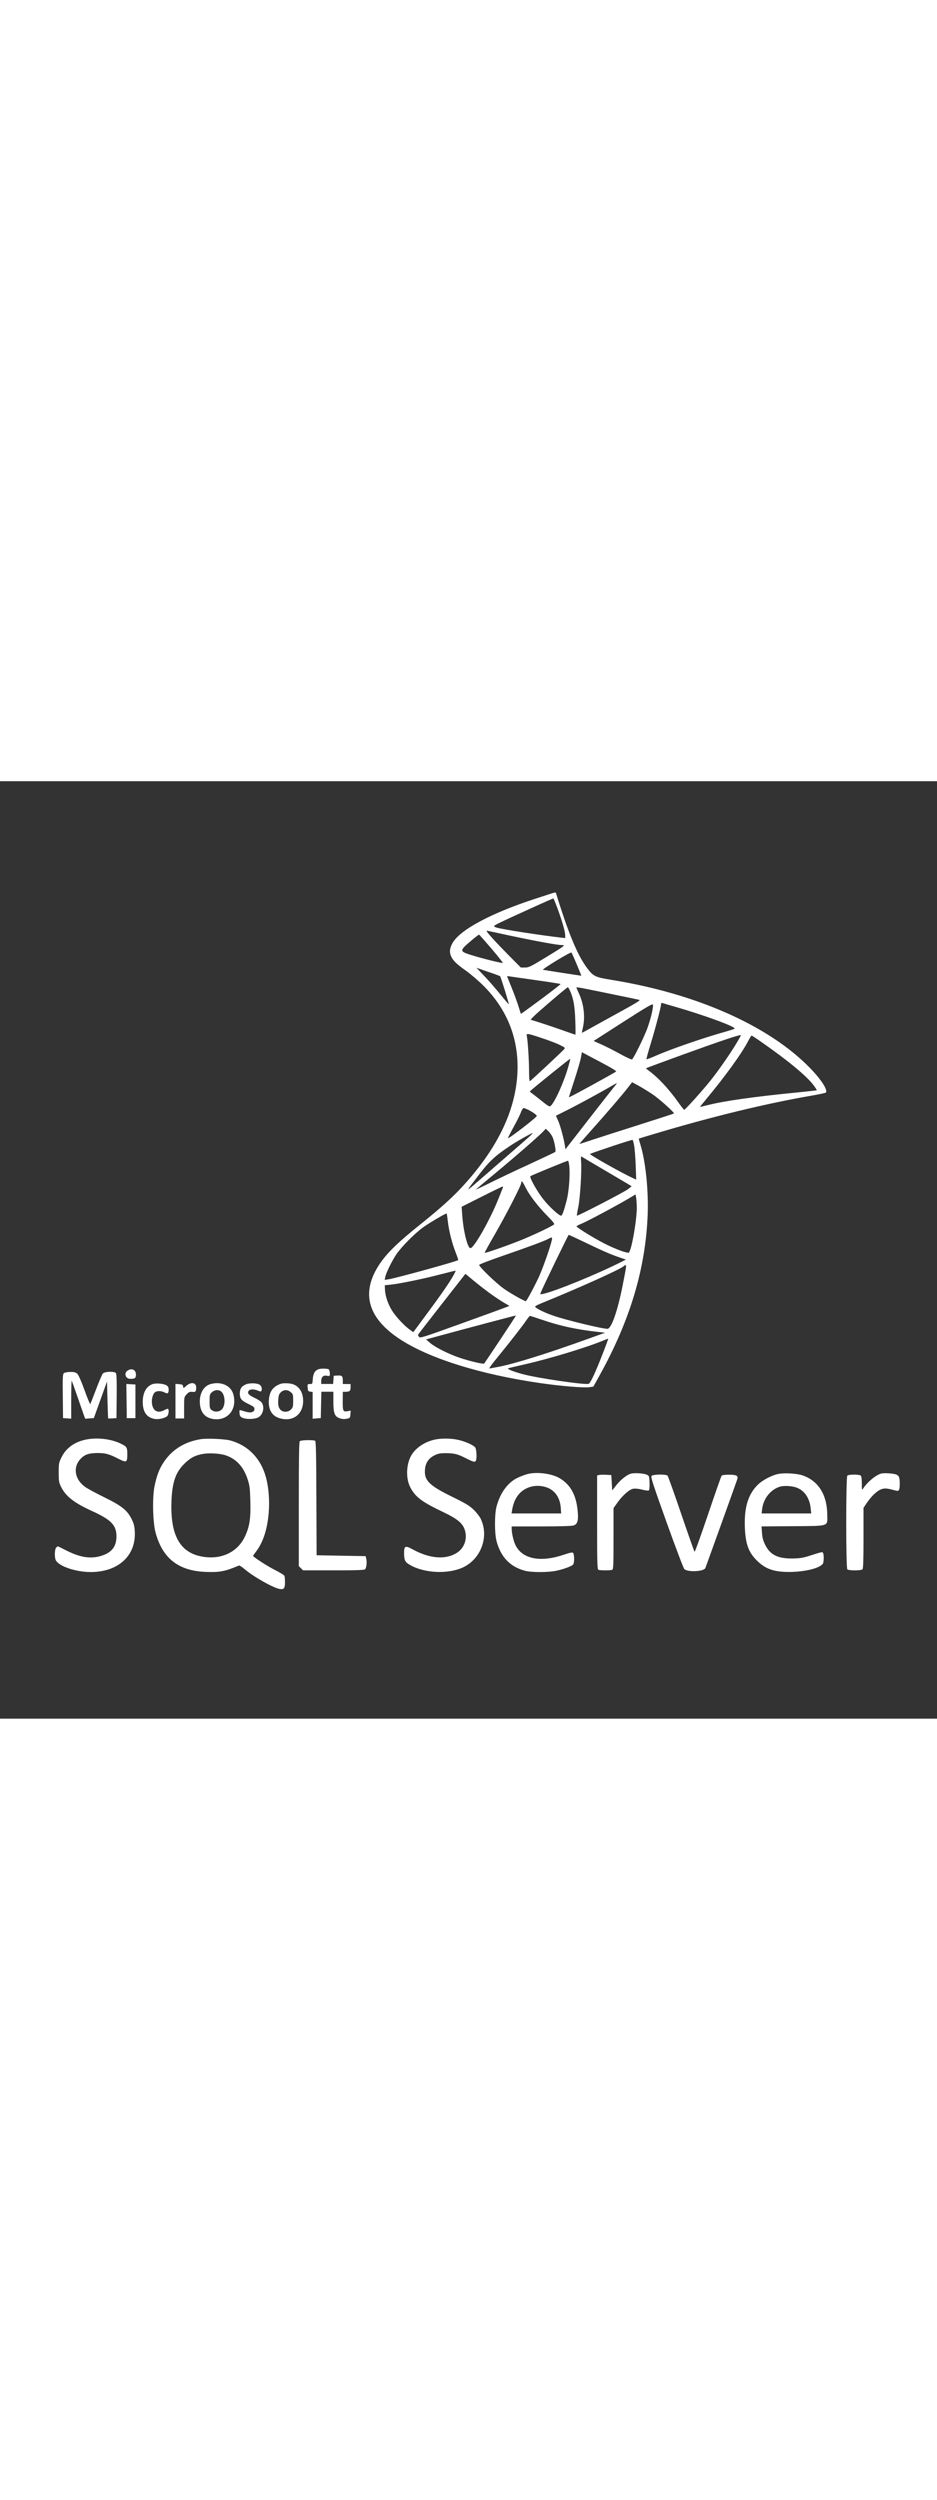 <svg viewBox="0 0 128 128" style="width: 48px">
<rect x="0" y="0" width="128" height="128" fill="#333333" stroke="none"/>
<g fill="#fff"><path fill-rule="evenodd" clip-rule="evenodd" d="M75.39 15.31c-.2.06-1.25.41-2.36.77-5.94 1.94-10.15 4.19-11.19 5.98-.4.68-.47 1.24-.24 1.79.26.62.74 1.1 2.06 2.03.62.44 1.67 1.34 2.36 2.02 3.27 3.26 4.85 7.26 4.67 11.78-.2 5.09-2.59 10.18-7.15 15.26-1.59 1.78-3.23 3.26-6.36 5.77-2.61 2.09-4.03 3.45-5 4.76-2.97 4.04-2.17 7.64 2.35 10.65 3.99 2.66 11.02 4.87 19.32 6.07 2.78.4 5.92.66 6.68.55l.53-.08.83-1.5c4.21-7.57 6.33-14.72 6.59-22.11.11-3.3-.3-7.2-1.01-9.48-.13-.41-.22-.76-.21-.77.01-.01 1.19-.37 2.61-.79 7.49-2.23 14.74-3.99 20.73-5.03 1.17-.2 2.16-.41 2.21-.46.32-.31-.61-1.77-2.13-3.33-5.6-5.78-15.5-10.18-27.12-12.06-2.24-.36-2.51-.49-3.34-1.59-1.32-1.75-2.56-4.73-4.25-10.2-.05-.18-.1-.18-.58-.03zm.77 2.06c.65 1.78 1.05 3.17 1.05 3.66v.39l-.55-.06c-2.99-.35-7.77-1.09-8.79-1.36-.26-.07-.41-.17-.36-.25.08-.12 1.09-.61 4.11-1.98 2.81-1.28 3.88-1.75 3.97-1.76.04-.01.29.61.57 1.36zm-6.33 3.75c3.65.77 6.32 1.25 6.9 1.25.57 0 .51.05-2.18 1.69-2.07 1.26-2.31 1.38-2.83 1.38h-.57l-1.54-1.55c-1.86-1.88-3.12-3.26-3.12-3.42 0-.06.04-.08.09-.05.05.01 1.52.33 3.25.7zm-2.7 1.73c.9 1.05 1.59 1.93 1.55 1.96-.08.07-2.64-.56-4.2-1.04-1.37-.42-1.53-.56-1.17-1.03.24-.31 2-1.78 2.13-1.79.04 0 .79.85 1.69 1.9zm11.66 2.16c.36.85.63 1.54.62 1.55-.02.01-4.82-.73-5.24-.81-.09-.02.72-.57 1.82-1.24s2.02-1.17 2.07-1.12c.05.05.37.77.73 1.62zm-10.47 1.62c.09.09 1.24 3.78 1.19 3.83-.02.02-.56-.61-1.21-1.41-.65-.8-1.63-1.93-2.2-2.51l-1.02-1.07 1.58.55c.88.29 1.62.57 1.66.61zm4.59.49c1.99.28 3.64.54 3.67.57.03.03-1.18.97-2.67 2.08-1.5 1.11-2.73 2.01-2.75 1.99-.02-.02-.17-.48-.34-1.04-.17-.55-.59-1.7-.94-2.56-.35-.86-.63-1.56-.61-1.56.01 0 1.65.24 3.64.52zm5 1.59c.44 1.03.61 2.01.68 3.98.04 1.06.04 1.92.01 1.92-.04 0-.67-.22-1.4-.48-1.46-.53-4.32-1.47-4.66-1.54-.15-.03.54-.69 2.36-2.25 1.41-1.22 2.61-2.21 2.67-2.21.05 0 .2.26.34.58zm5.13.25c2.2.45 4.13.85 4.28.89.22.05-.31.38-2.64 1.66-1.6.88-3.42 1.88-4.04 2.23-.62.35-1.14.62-1.15.61-.01-.01.05-.34.14-.73.33-1.43.12-3.21-.54-4.63-.19-.41-.35-.78-.35-.8.01-.11.41-.03 4.3.77zm6.01 2.69c-.11.5-.36 1.35-.55 1.9-.42 1.21-1.96 4.36-2.17 4.44-.08.03-.81-.3-1.6-.74s-1.94-1.02-2.54-1.29l-1.1-.49 4.03-2.59c3.34-2.14 4.04-2.55 4.08-2.36.03.13-.04.63-.15 1.13zm2.95-.92c4.18 1.2 8.6 2.82 8.34 3.06-.05.05-.6.23-1.21.4-3.16.89-7.55 2.41-9.6 3.32-.64.28-1.19.49-1.22.45-.03-.03.22-.95.56-2.05.66-2.16 1.43-5.07 1.43-5.44 0-.16.06-.22.21-.18.1.04.77.24 1.49.44zm-17.99 4.34c.95.31 2.07.74 2.48.95.74.37.75.38.54.61-.38.42-4.53 4.29-4.65 4.33-.06.02-.11-.56-.11-1.41 0-1.47-.17-4.13-.3-4.72-.1-.45-.02-.44 2.04.24zm26.56.77c-.91 1.51-2.42 3.66-3.5 5.02-1.11 1.39-3.46 4-3.6 4-.05 0-.39-.42-.76-.94-1.34-1.91-2.89-3.56-4.25-4.52-.13-.09-.21-.19-.18-.22s2.26-.85 4.95-1.83c5.44-1.97 7.84-2.77 7.99-2.67.02.01-.27.53-.65 1.16zm3.4-.26c3.76 2.62 6.31 4.74 7.23 6.01.23.32.4.59.38.61-.02.02-1.23.15-2.69.3-5.83.57-9.98 1.16-12.18 1.72-.59.15-1.08.26-1.09.25-.01-.01.38-.49.87-1.08 2.54-3.05 4.84-6.22 5.69-7.87.23-.44.45-.79.49-.79.05 0 .63.38 1.3.85zm-21.04 3.25c.72.39 1.27.74 1.24.8-.06.11-6.39 3.58-6.45 3.53-.01-.01.31-1.05.73-2.32.42-1.27.82-2.65.9-3.07l.14-.77 1.07.57c.59.31 1.65.87 2.37 1.26zm-5.31.2c-.61 2.12-1.85 4.86-2.42 5.33-.13.11-.39-.04-1.22-.72-.59-.47-1.19-.94-1.35-1.05-.15-.11-.27-.22-.24-.25.44-.43 5.48-4.5 5.51-4.44.01.04-.11.55-.28 1.13zm11.48 3.69c.95.64 3.07 2.53 2.96 2.65-.03.03-2.18.73-4.77 1.55-2.59.82-5.48 1.75-6.42 2.06-.94.32-1.72.56-1.73.55-.01-.01.65-.76 1.46-1.67 2.12-2.37 4.3-4.9 5.08-5.9l.67-.86.87.47c.47.26 1.32.78 1.88 1.15zm-4.91-1.36c-.06.08-.63.8-1.27 1.61s-2.18 2.78-3.42 4.38l-2.26 2.91-.07-.49c-.14-.95-.65-2.82-.94-3.45l-.29-.64 1.44-.72c1.48-.74 4.58-2.42 6.03-3.27.89-.52.95-.55.78-.33zm-12 3.52c.59.3 1.14.7 1.14.82 0 .19-3.83 3.15-3.94 3.04-.02-.03.32-.71.77-1.52s.9-1.72 1.01-2.03c.11-.31.27-.56.36-.56.09-.01.38.11.66.25zm3.26 3.64c.26.52.54 1.97.4 2.1-.06.05-1.64.8-3.52 1.67-1.88.86-4.33 2.02-5.45 2.58s-1.97.95-1.88.88c.08-.07 1.31-1.11 2.74-2.29 2.76-2.29 5.9-5.03 6.47-5.64l.35-.37.34.32c.18.18.43.52.55.75zm-3.09-.03c-.27.25-1.75 1.53-3.27 2.85s-3.35 2.91-4.06 3.53c-1.44 1.25-1.44 1.25.4-1.14 1.42-1.85 2.16-2.54 4.2-3.91.99-.66 2.96-1.78 3.16-1.78.03 0-.16.2-.43.45zm14.27 1.26c.07.39.17 1.6.21 2.68l.07 1.97-.46-.21c-1.58-.73-6.02-3.23-5.85-3.3.97-.39 5.76-1.98 5.82-1.92.04.04.14.39.21.78zm-3.76 3.53c1.85 1.09 3.38 1.99 3.4 2.01.02.02-.22.22-.52.44-.59.43-6.85 3.67-6.94 3.59-.03-.03.06-.57.19-1.19.26-1.26.48-5.02.38-6.21-.04-.42-.02-.72.04-.68.04.03 1.6.95 3.45 2.04zm-5.11-.8c.14 1.17-.03 3.52-.35 4.75-.37 1.44-.59 2.04-.75 2.09-.22.07-1.59-1.17-2.42-2.21-.84-1.05-1.95-3.02-1.78-3.18.1-.1 4.98-2.11 5.14-2.11.04-.01.11.29.16.66zm-5.99 2.94c.52 1.07 1.7 2.61 2.99 3.92.83.84 1.04 1.11.91 1.2-.58.39-3.18 1.61-4.82 2.25-1.99.78-4.58 1.68-4.64 1.6-.02-.03.57-1.11 1.32-2.4 1.62-2.81 3.67-6.8 3.67-7.13.01-.41.18-.24.57.56zm-3.07.07c-.03.08-.28.7-.55 1.38-1.15 2.92-3.39 6.89-3.89 6.89-.39 0-.96-2.31-1.12-4.53l-.08-1.12 2.74-1.38c1.51-.76 2.79-1.38 2.85-1.38.06-.01.08.06.05.14zm18.29 2.7c.01 1.68-.69 5.75-1.07 6.16-.16.17-1.89-.47-3.46-1.28-1.4-.72-3.71-2.15-3.71-2.3 0-.04.35-.22.79-.4.83-.35 4.7-2.42 6.34-3.39l.94-.56.08.43c.04.24.08.85.09 1.34zm-25.81 1.94c.16 1.33.57 2.96 1.08 4.25.21.53.36.99.33 1.01-.2.18-8.43 2.45-9.52 2.62l-.52.08.08-.4c.11-.57.91-2.19 1.5-3.07.74-1.09 2.56-2.92 3.76-3.77.9-.63 3.06-1.9 3.12-1.82.04.01.1.5.17 1.1zm18.67 2.81c2.54 1.22 3.5 1.64 4.72 2.06l.93.32-.59.3c-3.33 1.69-9.23 4.09-10.75 4.39-.34.07-.39.05-.32-.12.26-.68 3.78-7.95 3.85-7.95.04 0 1.02.45 2.16 1zm-4.47-.27c-.18.86-1.15 3.63-1.71 4.89-.49 1.1-1.62 3.23-1.82 3.43-.09.09-2.1-1.04-3.05-1.72-1.07-.76-3.41-3.02-3.34-3.23.03-.08 1.45-.63 3.17-1.22 3.62-1.25 5.64-2 6.23-2.31.56-.3.61-.28.52.16zm10.12 3.82c-.03.25-.24 1.34-.46 2.45-.69 3.46-1.53 5.83-2.06 5.83-.74 0-5.78-1.22-7.41-1.8-1.11-.39-2.06-.84-2.38-1.11-.2-.17-.09-.23 1.35-.82 4.66-1.9 10.04-4.33 10.62-4.79.35-.28.4-.24.34.24zm-23.6 1.06c-.53.95-1.61 2.51-3.68 5.3l-1.76 2.38-.53-.38c-.74-.53-1.92-1.81-2.41-2.62-.53-.87-.89-1.95-.93-2.77l-.03-.64.87-.09c1.18-.12 4.49-.8 6.84-1.42 1.07-.28 1.96-.49 1.98-.48.01.03-.14.35-.35.72zM67.03 70c.59.42 1.4.96 1.81 1.2l.75.44-.34.14c-.19.08-2.93 1.08-6.1 2.22-5.41 1.95-5.76 2.07-5.91 1.87-.09-.12-.15-.24-.14-.28.01-.04 1.47-1.93 3.25-4.2l3.23-4.13 1.19.99c.67.55 1.67 1.33 2.26 1.75zm1.33 6.21c-1.18 1.77-2.18 3.26-2.22 3.3-.09.12-1.98-.32-3.39-.8-1.48-.5-3.31-1.42-4.03-2.04l-.52-.45 1.17-.32c4.77-1.3 11.08-2.97 11.11-2.95.02.02-.94 1.49-2.12 3.26zm5.67-2.68c2.53.87 4.83 1.36 7.82 1.68l.82.09-2.23.8c-5.56 2.01-10.07 3.42-12.33 3.86-.64.12-1.22.23-1.28.23-.06 0 .39-.62 1.01-1.38 1.7-2.07 3.54-4.43 4.03-5.16.24-.35.48-.65.53-.65.06.01.79.24 1.63.53zm8.29 4.68c-.96 2.47-1.66 3.98-1.9 4.07-.47.18-7.04-.78-9.05-1.33-1.33-.36-2.18-.71-1.93-.8.1-.03 1.05-.26 2.12-.5 3.47-.78 8.77-2.39 10.97-3.33.28-.12.53-.21.55-.19.02.02-.32.95-.76 2.08zM43.47 80.3c-.47.2-.69.59-.74 1.32-.05.68-.05.69-.39.69s-.35.02-.31.5c.03.45.07.5.36.54l.32.04v3.66l.55-.05.56-.04.04-1.8.04-1.8h1.64v1.32c0 1.64.17 2.07.88 2.31.32.11.62.13.94.06.45-.09.47-.12.51-.6l.04-.51-.39.07c-.68.12-.72.04-.7-1.62l.01-1.02h.34c.59 0 .72-.11.72-.6v-.46h-1.06v-.44c0-.65-.11-.76-.72-.72l-.52.03-.04.56-.04.56h-1.63v-.4c0-.55.29-.82.79-.72.38.07.39.07.39-.32 0-.21-.07-.46-.14-.54-.16-.14-1.1-.16-1.45-.02zM17.41 80.49c-.51.36-.26 1.11.38 1.11.66 0 .78-.09.78-.6-.01-.65-.59-.91-1.16-.51zM8.75 80.81c-.18.13-.2.43-.17 3.15l.03 3 .56.04.56.04v-2.61c0-1.44.03-2.59.06-2.56.04.03.38.98.77 2.11s.79 2.28.89 2.56l.19.51.59-.05.59-.04.9-2.5.9-2.5.06 2.5c.04 1.38.08 2.52.09 2.54.01.02.28.02.58 0l.56-.04.03-2.99c.02-2.11-.01-3.04-.11-3.16-.21-.26-1.54-.21-1.78.06-.1.12-.52 1.09-.92 2.15-.4 1.06-.76 1.97-.8 2.02-.04.05-.39-.8-.78-1.88-.39-1.1-.82-2.08-.97-2.23-.21-.21-.39-.27-.95-.27-.37 0-.77.07-.88.15zM20.87 82.31c-.86.28-1.37 1.17-1.37 2.42 0 1.4.53 2.16 1.65 2.35.51.09 1.38-.11 1.68-.38.2-.18.29-.85.13-1-.04-.04-.26.03-.49.16-.85.46-1.48.2-1.68-.69-.13-.59.01-1.35.32-1.68.25-.27.87-.29 1.35-.04.45.23.58.15.58-.37 0-.29-.07-.45-.28-.58-.36-.25-1.42-.34-1.89-.19zM25.46 82.55c-.41.36-.41.36-.45.09-.03-.23-.11-.28-.54-.31l-.5-.04v4.72h1.18v-1.46c0-1.46 0-1.46.35-1.84.29-.31.42-.37.77-.33.44.05.53-.05.53-.6 0-.68-.68-.8-1.34-.23zM28.72 82.33c-.95.28-1.53 1.39-1.41 2.7.11 1.21.73 1.9 1.85 2.06 1.98.27 3.27-1.35 2.71-3.39-.34-1.2-1.7-1.8-3.15-1.37zm1.38.92c.62.33.78 1.77.27 2.45-.32.42-1.03.5-1.46.16-.26-.21-.28-.31-.28-1.19 0-.91.02-.98.33-1.25.34-.3.78-.36 1.14-.17zM33.58 82.36c-.6.26-.82.61-.82 1.26 0 .7.22.96 1.27 1.46.6.29.73.4.73.65 0 .21-.09.33-.33.41-.3.1-.58.05-1.53-.25-.18-.06-.21-.01-.18.39.03.38.1.49.39.63.49.24 1.67.22 2.16-.04.71-.38.93-1.53.41-2.11-.12-.13-.55-.4-.98-.6-.78-.37-.97-.64-.7-.96.18-.21.71-.21 1.24.01.35.15.42.15.48.01.12-.32-.02-.7-.31-.85-.39-.21-1.39-.21-1.83-.01zM38.35 82.28c-1.04.37-1.51 1-1.61 2.12-.12 1.38.38 2.26 1.46 2.58 1.81.53 3.22-.52 3.21-2.39-.01-1.13-.52-1.96-1.4-2.26-.41-.14-1.34-.17-1.66-.05zm1.37 1.14c.31.26.33.34.33 1.17 0 .78-.03.92-.29 1.19-.37.39-1.07.42-1.42.07-.3-.3-.39-.69-.32-1.5.04-.53.12-.71.37-.94.42-.36.91-.35 1.33.01zM17.29 84.63l.03 2.34h1.18v-4.6l-.62-.03-.62-.04.03 2.33zM11.66 89.91c-1.51.33-2.65 1.16-3.25 2.39-.37.75-.39.86-.39 2.08 0 1.18.03 1.36.32 1.96.63 1.29 1.79 2.2 4.21 3.3 2.64 1.2 3.36 1.94 3.36 3.47 0 1.39-.65 2.22-2.08 2.66-1.42.44-2.84.23-4.68-.69-.61-.31-1.16-.58-1.2-.6-.05-.02-.16.05-.27.15-.22.23-.26 1.37-.05 1.75.44.83 2.75 1.6 4.76 1.6 3.78 0 6.22-2.25 6.02-5.56-.04-.72-.13-1.07-.43-1.67-.59-1.19-1.35-1.81-3.66-2.94-1.07-.52-2.24-1.15-2.61-1.4-1.46-.98-1.8-2.65-.77-3.81.57-.65 1.15-.86 2.34-.87 1.13 0 1.59.12 2.89.78 1.12.57 1.22.52 1.22-.59 0-1-.06-1.09-1.08-1.56-1.35-.59-3.16-.77-4.65-.45zM27.42 89.84c-2.23.36-3.95 1.44-5.1 3.21-.58.9-.9 1.74-1.2 3.16-.33 1.55-.25 5 .14 6.42.96 3.49 3.11 5.17 6.79 5.33 1.94.08 2.69-.06 4.59-.87.07-.03.39.17.71.44 1.22 1.06 3.9 2.58 4.84 2.76.58.11.74-.08.74-.9 0-.38-.03-.77-.07-.88-.04-.11-.6-.46-1.26-.79-1.01-.5-3.03-1.8-3.03-1.95 0-.03.19-.29.41-.59.95-1.24 1.52-2.97 1.72-5.21.15-1.71.01-3.54-.38-4.96-.71-2.57-2.44-4.34-4.88-5-.81-.2-3.13-.31-4.02-.17zm3.54 2.25c1.4.52 2.33 1.58 2.87 3.23.27.83.32 1.21.37 2.97.07 2.36-.11 3.5-.73 4.82-.99 2.12-3.16 3.18-5.69 2.79-3.14-.48-4.52-2.85-4.36-7.5.09-2.67.57-4.07 1.81-5.25.73-.7 1.26-1.01 2.11-1.22.98-.26 2.72-.18 3.62.16zM59.29 89.92c-1.45.35-2.68 1.25-3.21 2.33-.6 1.24-.62 2.99-.05 4.12.67 1.33 1.57 2.02 4.37 3.35 2.12 1.01 2.83 1.6 3.12 2.59.34 1.17-.1 2.39-1.08 3.03-1.53.99-3.71.83-6.04-.44-1.05-.57-1.2-.51-1.2.5 0 .94.13 1.22.77 1.59 1.97 1.16 5.25 1.31 7.29.35 2.46-1.16 3.57-4.21 2.41-6.63-.15-.31-.57-.85-.95-1.22-.58-.57-1.04-.85-2.98-1.8-3.22-1.58-3.86-2.26-3.67-3.87.1-.8.52-1.39 1.26-1.76.51-.26.79-.31 1.57-.31 1.16 0 1.63.12 2.8.72 1 .51 1.21.55 1.32.27.14-.35.07-1.52-.1-1.77-.23-.32-1.4-.84-2.39-1.05s-2.35-.22-3.24 0zM40.96 90.11c-.11.11-.14 2.18-.14 8.6v8.46l.29.29.29.29h4.18c3.2 0 4.2-.04 4.3-.15.18-.23.26-.92.16-1.38l-.09-.41-3.35-.06-3.35-.06-.03-7.77c-.02-6.03-.06-7.79-.17-7.86-.25-.14-1.93-.11-2.09.05zM72.39 94.53c-.57.09-1.71.54-2.18.86-1.13.77-1.93 2-2.38 3.65-.28 1.05-.28 3.64 0 4.71.58 2.19 1.86 3.52 3.9 4.06.89.23 3.14.23 4.24 0 1.04-.22 2.12-.62 2.32-.85.19-.22.18-1.41-.01-1.6-.1-.1-.41-.03-1.24.25-3.19 1.08-5.65.61-6.6-1.26-.28-.55-.54-1.65-.54-2.27v-.33h4.05c2.56 0 4.18-.05 4.41-.13.52-.18.66-.63.57-1.79-.18-2.3-.95-3.74-2.46-4.65-.96-.58-2.74-.87-4.08-.65zm2.16 1.85c1.2.36 1.94 1.38 2.05 2.79l.06.81h-6.78l.08-.49c.21-1.22.72-2.13 1.51-2.67.89-.61 2-.77 3.08-.44zM86.14 94.56c-.56.18-1.37.83-1.95 1.56l-.56.72-.06-1.05-.06-1.05-.7-.04c-.39-.02-.82-.01-.97.03l-.27.06v6.41c0 5.74.02 6.41.19 6.48.24.09 1.63.09 1.86 0 .17-.06.19-.55.19-4.25v-4.18l.52-.73c.71-1 1.63-1.81 2.16-1.91.28-.05.72-.01 1.24.12.51.13.85.16.92.09.06-.06.1-.54.08-1.04-.03-.9-.05-.94-.38-1.09-.41-.2-1.76-.28-2.21-.13zM106.42 94.57c-.93.16-2.25.84-2.93 1.52-1.29 1.29-1.83 3.07-1.74 5.71.08 2.38.52 3.56 1.77 4.73 1.19 1.13 2.45 1.5 4.73 1.43 1.67-.06 3.17-.39 3.86-.85.34-.23.38-.32.41-.9.02-.35-.02-.72-.08-.82-.12-.19-.02-.21-2.01.42-.81.25-1.24.31-2.24.32-1.98.01-3-.52-3.67-1.88-.28-.57-.38-.97-.43-1.63l-.06-.87 4.24-.03c5.09-.04 4.75.07 4.74-1.5-.01-2.76-1.2-4.68-3.35-5.43-.78-.26-2.35-.37-3.24-.22zm2.22 1.82c1.17.35 1.94 1.39 2.1 2.86l.08.73h-6.78l.07-.59c.17-1.44 1.16-2.68 2.44-3.07.49-.15 1.45-.11 2.09.07zM120.32 94.55c-.76.25-1.81 1.13-2.39 2-.19.29-.2.27-.2-.65 0-.58-.05-1-.14-1.08-.19-.19-1.65-.19-1.84 0-.2.2-.2 12.59 0 12.79.19.19 1.88.19 2.07 0 .1-.1.14-1.22.14-4.27v-4.13l.44-.65c.65-.97 1.47-1.73 2.04-1.9.49-.15.68-.13 1.99.21.37.1.48-.11.48-.9 0-.88-.08-1.12-.45-1.29-.38-.17-1.75-.26-2.14-.13zM89 94.86c-.12.15.24 1.25 2.06 6.33 1.21 3.38 2.3 6.25 2.42 6.38.45.46 2.68.35 2.88-.14.15-.39 4.28-11.86 4.36-12.13.14-.47-.11-.61-1.12-.61-.59 0-.96.05-1.03.15-.06.08-.9 2.47-1.86 5.31-.96 2.84-1.78 5.12-1.83 5.06-.05-.05-.87-2.37-1.82-5.16s-1.79-5.13-1.86-5.22c-.18-.23-2.02-.2-2.2.03z"></path></g>
</svg>